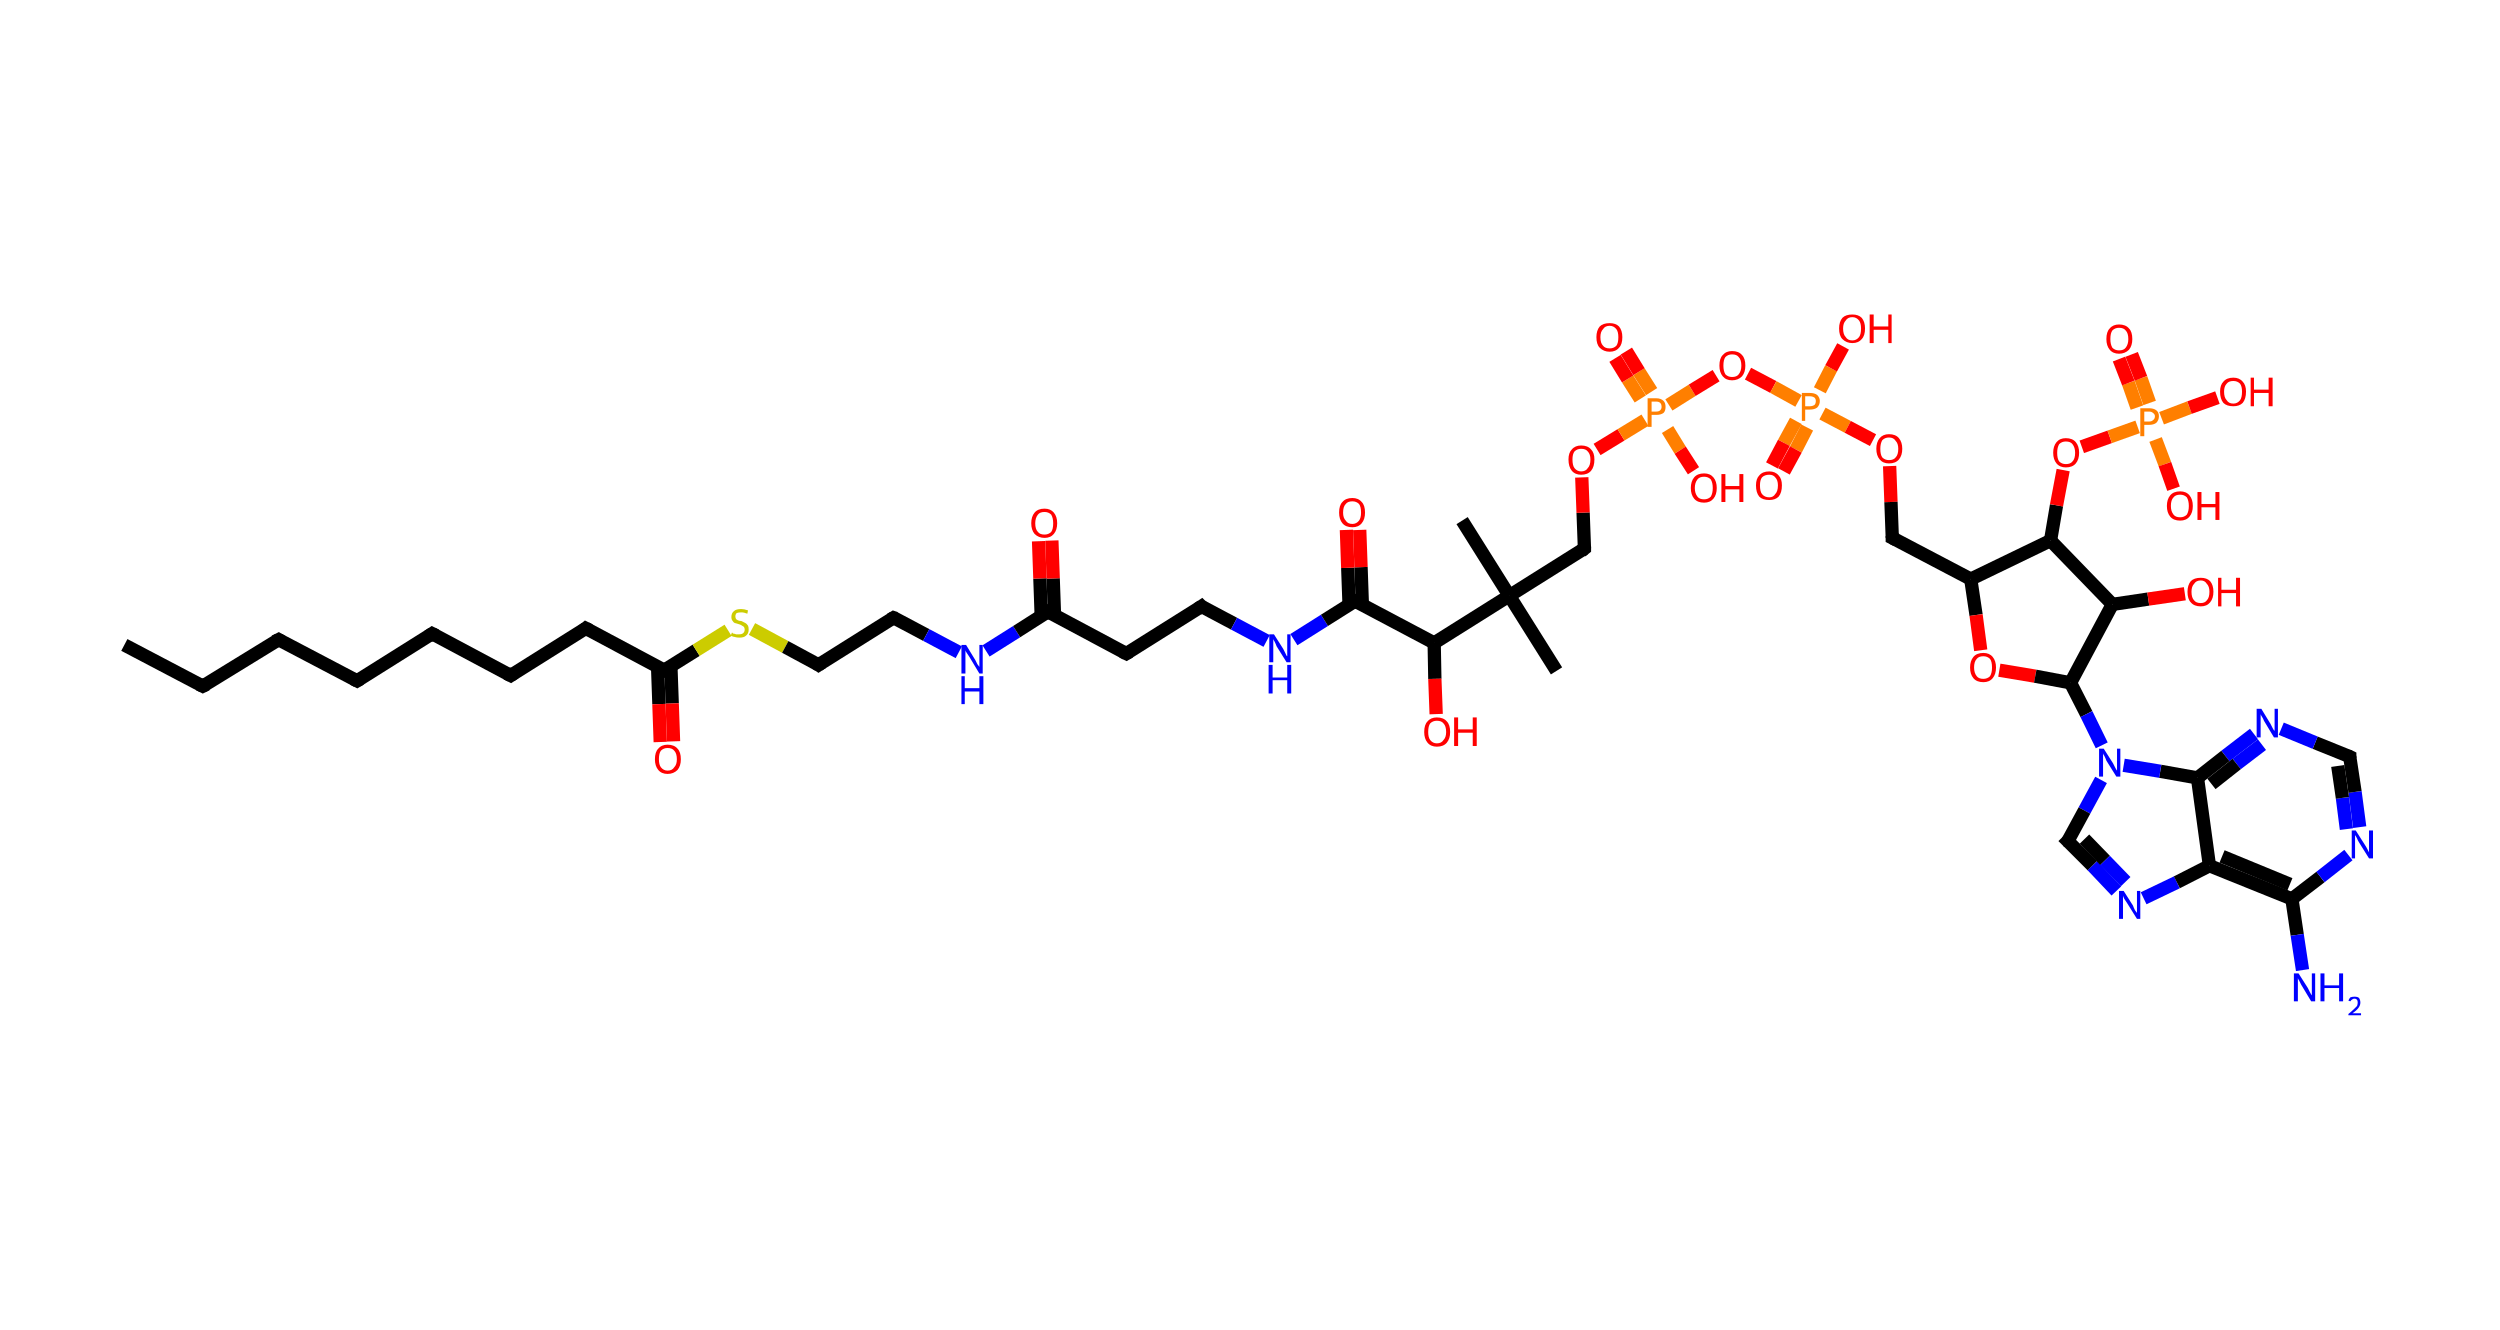 <?xml version='1.0' encoding='ASCII' standalone='yes'?>
<svg xmlns="http://www.w3.org/2000/svg" xmlns:rdkit="http://www.rdkit.org/xml" xmlns:xlink="http://www.w3.org/1999/xlink" version="1.1" baseProfile="full" xml:space="preserve" width="376px" height="200px" viewBox="0 0 376 200">
<!-- END OF HEADER -->
<rect style="opacity:1.0;fill:#FFFFFF;stroke:none" width="376.0" height="200.0" x="0.0" y="0.0"> </rect>
<path class="bond-0 atom-0 atom-1" d="M 18.7,97.0 L 30.5,103.2" style="fill:none;fill-rule:evenodd;stroke:#000000;stroke-width:2.0px;stroke-linecap:butt;stroke-linejoin:miter;stroke-opacity:1"/>
<path class="bond-1 atom-1 atom-2" d="M 30.5,103.2 L 41.9,96.2" style="fill:none;fill-rule:evenodd;stroke:#000000;stroke-width:2.0px;stroke-linecap:butt;stroke-linejoin:miter;stroke-opacity:1"/>
<path class="bond-2 atom-2 atom-3" d="M 41.9,96.2 L 53.7,102.4" style="fill:none;fill-rule:evenodd;stroke:#000000;stroke-width:2.0px;stroke-linecap:butt;stroke-linejoin:miter;stroke-opacity:1"/>
<path class="bond-3 atom-3 atom-4" d="M 53.7,102.4 L 65.0,95.3" style="fill:none;fill-rule:evenodd;stroke:#000000;stroke-width:2.0px;stroke-linecap:butt;stroke-linejoin:miter;stroke-opacity:1"/>
<path class="bond-4 atom-4 atom-5" d="M 65.0,95.3 L 76.8,101.6" style="fill:none;fill-rule:evenodd;stroke:#000000;stroke-width:2.0px;stroke-linecap:butt;stroke-linejoin:miter;stroke-opacity:1"/>
<path class="bond-5 atom-5 atom-6" d="M 76.8,101.6 L 88.1,94.5" style="fill:none;fill-rule:evenodd;stroke:#000000;stroke-width:2.0px;stroke-linecap:butt;stroke-linejoin:miter;stroke-opacity:1"/>
<path class="bond-6 atom-6 atom-7" d="M 88.1,94.5 L 99.9,100.8" style="fill:none;fill-rule:evenodd;stroke:#000000;stroke-width:2.0px;stroke-linecap:butt;stroke-linejoin:miter;stroke-opacity:1"/>
<path class="bond-7 atom-7 atom-8" d="M 98.9,100.2 L 99.1,105.9" style="fill:none;fill-rule:evenodd;stroke:#000000;stroke-width:2.0px;stroke-linecap:butt;stroke-linejoin:miter;stroke-opacity:1"/>
<path class="bond-7 atom-7 atom-8" d="M 99.1,105.9 L 99.3,111.6" style="fill:none;fill-rule:evenodd;stroke:#FF0000;stroke-width:2.0px;stroke-linecap:butt;stroke-linejoin:miter;stroke-opacity:1"/>
<path class="bond-7 atom-7 atom-8" d="M 100.9,100.2 L 101.1,105.8" style="fill:none;fill-rule:evenodd;stroke:#000000;stroke-width:2.0px;stroke-linecap:butt;stroke-linejoin:miter;stroke-opacity:1"/>
<path class="bond-7 atom-7 atom-8" d="M 101.1,105.8 L 101.3,111.5" style="fill:none;fill-rule:evenodd;stroke:#FF0000;stroke-width:2.0px;stroke-linecap:butt;stroke-linejoin:miter;stroke-opacity:1"/>
<path class="bond-8 atom-7 atom-9" d="M 99.9,100.8 L 104.7,97.8" style="fill:none;fill-rule:evenodd;stroke:#000000;stroke-width:2.0px;stroke-linecap:butt;stroke-linejoin:miter;stroke-opacity:1"/>
<path class="bond-8 atom-7 atom-9" d="M 104.7,97.8 L 109.5,94.8" style="fill:none;fill-rule:evenodd;stroke:#CCCC00;stroke-width:2.0px;stroke-linecap:butt;stroke-linejoin:miter;stroke-opacity:1"/>
<path class="bond-9 atom-9 atom-10" d="M 113.1,94.6 L 118.1,97.3" style="fill:none;fill-rule:evenodd;stroke:#CCCC00;stroke-width:2.0px;stroke-linecap:butt;stroke-linejoin:miter;stroke-opacity:1"/>
<path class="bond-9 atom-9 atom-10" d="M 118.1,97.3 L 123.1,100.0" style="fill:none;fill-rule:evenodd;stroke:#000000;stroke-width:2.0px;stroke-linecap:butt;stroke-linejoin:miter;stroke-opacity:1"/>
<path class="bond-10 atom-10 atom-11" d="M 123.1,100.0 L 134.4,92.9" style="fill:none;fill-rule:evenodd;stroke:#000000;stroke-width:2.0px;stroke-linecap:butt;stroke-linejoin:miter;stroke-opacity:1"/>
<path class="bond-11 atom-11 atom-12" d="M 134.4,92.9 L 139.3,95.5" style="fill:none;fill-rule:evenodd;stroke:#000000;stroke-width:2.0px;stroke-linecap:butt;stroke-linejoin:miter;stroke-opacity:1"/>
<path class="bond-11 atom-11 atom-12" d="M 139.3,95.5 L 144.2,98.1" style="fill:none;fill-rule:evenodd;stroke:#0000FF;stroke-width:2.0px;stroke-linecap:butt;stroke-linejoin:miter;stroke-opacity:1"/>
<path class="bond-12 atom-12 atom-13" d="M 148.3,97.9 L 152.9,95.0" style="fill:none;fill-rule:evenodd;stroke:#0000FF;stroke-width:2.0px;stroke-linecap:butt;stroke-linejoin:miter;stroke-opacity:1"/>
<path class="bond-12 atom-12 atom-13" d="M 152.9,95.0 L 157.6,92.0" style="fill:none;fill-rule:evenodd;stroke:#000000;stroke-width:2.0px;stroke-linecap:butt;stroke-linejoin:miter;stroke-opacity:1"/>
<path class="bond-13 atom-13 atom-14" d="M 158.6,92.6 L 158.4,87.0" style="fill:none;fill-rule:evenodd;stroke:#000000;stroke-width:2.0px;stroke-linecap:butt;stroke-linejoin:miter;stroke-opacity:1"/>
<path class="bond-13 atom-13 atom-14" d="M 158.4,87.0 L 158.2,81.3" style="fill:none;fill-rule:evenodd;stroke:#FF0000;stroke-width:2.0px;stroke-linecap:butt;stroke-linejoin:miter;stroke-opacity:1"/>
<path class="bond-13 atom-13 atom-14" d="M 156.6,92.7 L 156.4,87.0" style="fill:none;fill-rule:evenodd;stroke:#000000;stroke-width:2.0px;stroke-linecap:butt;stroke-linejoin:miter;stroke-opacity:1"/>
<path class="bond-13 atom-13 atom-14" d="M 156.4,87.0 L 156.2,81.4" style="fill:none;fill-rule:evenodd;stroke:#FF0000;stroke-width:2.0px;stroke-linecap:butt;stroke-linejoin:miter;stroke-opacity:1"/>
<path class="bond-14 atom-13 atom-15" d="M 157.6,92.0 L 169.4,98.3" style="fill:none;fill-rule:evenodd;stroke:#000000;stroke-width:2.0px;stroke-linecap:butt;stroke-linejoin:miter;stroke-opacity:1"/>
<path class="bond-15 atom-15 atom-16" d="M 169.4,98.3 L 180.7,91.2" style="fill:none;fill-rule:evenodd;stroke:#000000;stroke-width:2.0px;stroke-linecap:butt;stroke-linejoin:miter;stroke-opacity:1"/>
<path class="bond-16 atom-16 atom-17" d="M 180.7,91.2 L 185.6,93.8" style="fill:none;fill-rule:evenodd;stroke:#000000;stroke-width:2.0px;stroke-linecap:butt;stroke-linejoin:miter;stroke-opacity:1"/>
<path class="bond-16 atom-16 atom-17" d="M 185.6,93.8 L 190.5,96.4" style="fill:none;fill-rule:evenodd;stroke:#0000FF;stroke-width:2.0px;stroke-linecap:butt;stroke-linejoin:miter;stroke-opacity:1"/>
<path class="bond-17 atom-17 atom-18" d="M 194.6,96.2 L 199.2,93.3" style="fill:none;fill-rule:evenodd;stroke:#0000FF;stroke-width:2.0px;stroke-linecap:butt;stroke-linejoin:miter;stroke-opacity:1"/>
<path class="bond-17 atom-17 atom-18" d="M 199.2,93.3 L 203.8,90.4" style="fill:none;fill-rule:evenodd;stroke:#000000;stroke-width:2.0px;stroke-linecap:butt;stroke-linejoin:miter;stroke-opacity:1"/>
<path class="bond-18 atom-18 atom-19" d="M 204.9,91.0 L 204.7,85.3" style="fill:none;fill-rule:evenodd;stroke:#000000;stroke-width:2.0px;stroke-linecap:butt;stroke-linejoin:miter;stroke-opacity:1"/>
<path class="bond-18 atom-18 atom-19" d="M 204.7,85.3 L 204.5,79.7" style="fill:none;fill-rule:evenodd;stroke:#FF0000;stroke-width:2.0px;stroke-linecap:butt;stroke-linejoin:miter;stroke-opacity:1"/>
<path class="bond-18 atom-18 atom-19" d="M 202.9,91.0 L 202.7,85.4" style="fill:none;fill-rule:evenodd;stroke:#000000;stroke-width:2.0px;stroke-linecap:butt;stroke-linejoin:miter;stroke-opacity:1"/>
<path class="bond-18 atom-18 atom-19" d="M 202.7,85.4 L 202.5,79.7" style="fill:none;fill-rule:evenodd;stroke:#FF0000;stroke-width:2.0px;stroke-linecap:butt;stroke-linejoin:miter;stroke-opacity:1"/>
<path class="bond-19 atom-18 atom-20" d="M 203.8,90.4 L 215.7,96.7" style="fill:none;fill-rule:evenodd;stroke:#000000;stroke-width:2.0px;stroke-linecap:butt;stroke-linejoin:miter;stroke-opacity:1"/>
<path class="bond-20 atom-20 atom-21" d="M 215.7,96.7 L 215.8,102.1" style="fill:none;fill-rule:evenodd;stroke:#000000;stroke-width:2.0px;stroke-linecap:butt;stroke-linejoin:miter;stroke-opacity:1"/>
<path class="bond-20 atom-20 atom-21" d="M 215.8,102.1 L 216.0,107.4" style="fill:none;fill-rule:evenodd;stroke:#FF0000;stroke-width:2.0px;stroke-linecap:butt;stroke-linejoin:miter;stroke-opacity:1"/>
<path class="bond-21 atom-20 atom-22" d="M 215.7,96.7 L 227.0,89.6" style="fill:none;fill-rule:evenodd;stroke:#000000;stroke-width:2.0px;stroke-linecap:butt;stroke-linejoin:miter;stroke-opacity:1"/>
<path class="bond-22 atom-22 atom-23" d="M 227.0,89.6 L 219.9,78.3" style="fill:none;fill-rule:evenodd;stroke:#000000;stroke-width:2.0px;stroke-linecap:butt;stroke-linejoin:miter;stroke-opacity:1"/>
<path class="bond-23 atom-22 atom-24" d="M 227.0,89.6 L 234.1,100.9" style="fill:none;fill-rule:evenodd;stroke:#000000;stroke-width:2.0px;stroke-linecap:butt;stroke-linejoin:miter;stroke-opacity:1"/>
<path class="bond-24 atom-22 atom-25" d="M 227.0,89.6 L 238.3,82.5" style="fill:none;fill-rule:evenodd;stroke:#000000;stroke-width:2.0px;stroke-linecap:butt;stroke-linejoin:miter;stroke-opacity:1"/>
<path class="bond-25 atom-25 atom-26" d="M 238.3,82.5 L 238.1,77.1" style="fill:none;fill-rule:evenodd;stroke:#000000;stroke-width:2.0px;stroke-linecap:butt;stroke-linejoin:miter;stroke-opacity:1"/>
<path class="bond-25 atom-25 atom-26" d="M 238.1,77.1 L 237.9,71.8" style="fill:none;fill-rule:evenodd;stroke:#FF0000;stroke-width:2.0px;stroke-linecap:butt;stroke-linejoin:miter;stroke-opacity:1"/>
<path class="bond-26 atom-26 atom-27" d="M 240.2,67.6 L 243.8,65.4" style="fill:none;fill-rule:evenodd;stroke:#FF0000;stroke-width:2.0px;stroke-linecap:butt;stroke-linejoin:miter;stroke-opacity:1"/>
<path class="bond-26 atom-26 atom-27" d="M 243.8,65.4 L 247.4,63.2" style="fill:none;fill-rule:evenodd;stroke:#FF7F00;stroke-width:2.0px;stroke-linecap:butt;stroke-linejoin:miter;stroke-opacity:1"/>
<path class="bond-27 atom-27 atom-28" d="M 248.4,58.9 L 246.5,55.9" style="fill:none;fill-rule:evenodd;stroke:#FF7F00;stroke-width:2.0px;stroke-linecap:butt;stroke-linejoin:miter;stroke-opacity:1"/>
<path class="bond-27 atom-27 atom-28" d="M 246.5,55.9 L 244.6,52.8" style="fill:none;fill-rule:evenodd;stroke:#FF0000;stroke-width:2.0px;stroke-linecap:butt;stroke-linejoin:miter;stroke-opacity:1"/>
<path class="bond-27 atom-27 atom-28" d="M 246.7,60.0 L 244.8,57.0" style="fill:none;fill-rule:evenodd;stroke:#FF7F00;stroke-width:2.0px;stroke-linecap:butt;stroke-linejoin:miter;stroke-opacity:1"/>
<path class="bond-27 atom-27 atom-28" d="M 244.8,57.0 L 242.9,53.9" style="fill:none;fill-rule:evenodd;stroke:#FF0000;stroke-width:2.0px;stroke-linecap:butt;stroke-linejoin:miter;stroke-opacity:1"/>
<path class="bond-28 atom-27 atom-29" d="M 250.8,64.6 L 252.7,67.7" style="fill:none;fill-rule:evenodd;stroke:#FF7F00;stroke-width:2.0px;stroke-linecap:butt;stroke-linejoin:miter;stroke-opacity:1"/>
<path class="bond-28 atom-27 atom-29" d="M 252.7,67.7 L 254.7,70.8" style="fill:none;fill-rule:evenodd;stroke:#FF0000;stroke-width:2.0px;stroke-linecap:butt;stroke-linejoin:miter;stroke-opacity:1"/>
<path class="bond-29 atom-27 atom-30" d="M 251.0,60.9 L 254.5,58.7" style="fill:none;fill-rule:evenodd;stroke:#FF7F00;stroke-width:2.0px;stroke-linecap:butt;stroke-linejoin:miter;stroke-opacity:1"/>
<path class="bond-29 atom-27 atom-30" d="M 254.5,58.7 L 258.1,56.5" style="fill:none;fill-rule:evenodd;stroke:#FF0000;stroke-width:2.0px;stroke-linecap:butt;stroke-linejoin:miter;stroke-opacity:1"/>
<path class="bond-30 atom-30 atom-31" d="M 262.9,56.2 L 266.7,58.2" style="fill:none;fill-rule:evenodd;stroke:#FF0000;stroke-width:2.0px;stroke-linecap:butt;stroke-linejoin:miter;stroke-opacity:1"/>
<path class="bond-30 atom-30 atom-31" d="M 266.7,58.2 L 270.5,60.3" style="fill:none;fill-rule:evenodd;stroke:#FF7F00;stroke-width:2.0px;stroke-linecap:butt;stroke-linejoin:miter;stroke-opacity:1"/>
<path class="bond-31 atom-31 atom-32" d="M 270.1,63.3 L 268.3,66.6" style="fill:none;fill-rule:evenodd;stroke:#FF7F00;stroke-width:2.0px;stroke-linecap:butt;stroke-linejoin:miter;stroke-opacity:1"/>
<path class="bond-31 atom-31 atom-32" d="M 268.3,66.6 L 266.5,70.0" style="fill:none;fill-rule:evenodd;stroke:#FF0000;stroke-width:2.0px;stroke-linecap:butt;stroke-linejoin:miter;stroke-opacity:1"/>
<path class="bond-31 atom-31 atom-32" d="M 271.8,64.3 L 270.1,67.6" style="fill:none;fill-rule:evenodd;stroke:#FF7F00;stroke-width:2.0px;stroke-linecap:butt;stroke-linejoin:miter;stroke-opacity:1"/>
<path class="bond-31 atom-31 atom-32" d="M 270.1,67.6 L 268.3,70.9" style="fill:none;fill-rule:evenodd;stroke:#FF0000;stroke-width:2.0px;stroke-linecap:butt;stroke-linejoin:miter;stroke-opacity:1"/>
<path class="bond-32 atom-31 atom-33" d="M 273.7,58.7 L 275.4,55.4" style="fill:none;fill-rule:evenodd;stroke:#FF7F00;stroke-width:2.0px;stroke-linecap:butt;stroke-linejoin:miter;stroke-opacity:1"/>
<path class="bond-32 atom-31 atom-33" d="M 275.4,55.4 L 277.2,52.1" style="fill:none;fill-rule:evenodd;stroke:#FF0000;stroke-width:2.0px;stroke-linecap:butt;stroke-linejoin:miter;stroke-opacity:1"/>
<path class="bond-33 atom-31 atom-34" d="M 274.1,62.2 L 277.9,64.2" style="fill:none;fill-rule:evenodd;stroke:#FF7F00;stroke-width:2.0px;stroke-linecap:butt;stroke-linejoin:miter;stroke-opacity:1"/>
<path class="bond-33 atom-31 atom-34" d="M 277.9,64.2 L 281.7,66.2" style="fill:none;fill-rule:evenodd;stroke:#FF0000;stroke-width:2.0px;stroke-linecap:butt;stroke-linejoin:miter;stroke-opacity:1"/>
<path class="bond-34 atom-34 atom-35" d="M 284.2,70.1 L 284.4,75.5" style="fill:none;fill-rule:evenodd;stroke:#FF0000;stroke-width:2.0px;stroke-linecap:butt;stroke-linejoin:miter;stroke-opacity:1"/>
<path class="bond-34 atom-34 atom-35" d="M 284.4,75.5 L 284.6,80.9" style="fill:none;fill-rule:evenodd;stroke:#000000;stroke-width:2.0px;stroke-linecap:butt;stroke-linejoin:miter;stroke-opacity:1"/>
<path class="bond-35 atom-35 atom-36" d="M 284.6,80.9 L 296.4,87.1" style="fill:none;fill-rule:evenodd;stroke:#000000;stroke-width:2.0px;stroke-linecap:butt;stroke-linejoin:miter;stroke-opacity:1"/>
<path class="bond-36 atom-36 atom-37" d="M 296.4,87.1 L 297.2,92.5" style="fill:none;fill-rule:evenodd;stroke:#000000;stroke-width:2.0px;stroke-linecap:butt;stroke-linejoin:miter;stroke-opacity:1"/>
<path class="bond-36 atom-36 atom-37" d="M 297.2,92.5 L 297.9,97.8" style="fill:none;fill-rule:evenodd;stroke:#FF0000;stroke-width:2.0px;stroke-linecap:butt;stroke-linejoin:miter;stroke-opacity:1"/>
<path class="bond-37 atom-37 atom-38" d="M 300.7,100.8 L 306.1,101.7" style="fill:none;fill-rule:evenodd;stroke:#FF0000;stroke-width:2.0px;stroke-linecap:butt;stroke-linejoin:miter;stroke-opacity:1"/>
<path class="bond-37 atom-37 atom-38" d="M 306.1,101.7 L 311.4,102.7" style="fill:none;fill-rule:evenodd;stroke:#000000;stroke-width:2.0px;stroke-linecap:butt;stroke-linejoin:miter;stroke-opacity:1"/>
<path class="bond-38 atom-38 atom-39" d="M 311.4,102.7 L 313.8,107.4" style="fill:none;fill-rule:evenodd;stroke:#000000;stroke-width:2.0px;stroke-linecap:butt;stroke-linejoin:miter;stroke-opacity:1"/>
<path class="bond-38 atom-38 atom-39" d="M 313.8,107.4 L 316.1,112.1" style="fill:none;fill-rule:evenodd;stroke:#0000FF;stroke-width:2.0px;stroke-linecap:butt;stroke-linejoin:miter;stroke-opacity:1"/>
<path class="bond-39 atom-39 atom-40" d="M 316.0,117.3 L 313.5,121.9" style="fill:none;fill-rule:evenodd;stroke:#0000FF;stroke-width:2.0px;stroke-linecap:butt;stroke-linejoin:miter;stroke-opacity:1"/>
<path class="bond-39 atom-39 atom-40" d="M 313.5,121.9 L 311.0,126.5" style="fill:none;fill-rule:evenodd;stroke:#000000;stroke-width:2.0px;stroke-linecap:butt;stroke-linejoin:miter;stroke-opacity:1"/>
<path class="bond-40 atom-40 atom-41" d="M 311.0,126.5 L 314.7,130.2" style="fill:none;fill-rule:evenodd;stroke:#000000;stroke-width:2.0px;stroke-linecap:butt;stroke-linejoin:miter;stroke-opacity:1"/>
<path class="bond-40 atom-40 atom-41" d="M 314.7,130.2 L 318.3,134.0" style="fill:none;fill-rule:evenodd;stroke:#0000FF;stroke-width:2.0px;stroke-linecap:butt;stroke-linejoin:miter;stroke-opacity:1"/>
<path class="bond-40 atom-40 atom-41" d="M 313.5,126.2 L 316.6,129.4" style="fill:none;fill-rule:evenodd;stroke:#000000;stroke-width:2.0px;stroke-linecap:butt;stroke-linejoin:miter;stroke-opacity:1"/>
<path class="bond-40 atom-40 atom-41" d="M 316.6,129.4 L 319.7,132.6" style="fill:none;fill-rule:evenodd;stroke:#0000FF;stroke-width:2.0px;stroke-linecap:butt;stroke-linejoin:miter;stroke-opacity:1"/>
<path class="bond-41 atom-41 atom-42" d="M 322.4,135.1 L 327.4,132.7" style="fill:none;fill-rule:evenodd;stroke:#0000FF;stroke-width:2.0px;stroke-linecap:butt;stroke-linejoin:miter;stroke-opacity:1"/>
<path class="bond-41 atom-41 atom-42" d="M 327.4,132.7 L 332.3,130.2" style="fill:none;fill-rule:evenodd;stroke:#000000;stroke-width:2.0px;stroke-linecap:butt;stroke-linejoin:miter;stroke-opacity:1"/>
<path class="bond-42 atom-42 atom-43" d="M 332.3,130.2 L 344.7,135.2" style="fill:none;fill-rule:evenodd;stroke:#000000;stroke-width:2.0px;stroke-linecap:butt;stroke-linejoin:miter;stroke-opacity:1"/>
<path class="bond-42 atom-42 atom-43" d="M 334.2,128.8 L 344.4,133.0" style="fill:none;fill-rule:evenodd;stroke:#000000;stroke-width:2.0px;stroke-linecap:butt;stroke-linejoin:miter;stroke-opacity:1"/>
<path class="bond-43 atom-43 atom-44" d="M 344.7,135.2 L 345.5,140.6" style="fill:none;fill-rule:evenodd;stroke:#000000;stroke-width:2.0px;stroke-linecap:butt;stroke-linejoin:miter;stroke-opacity:1"/>
<path class="bond-43 atom-43 atom-44" d="M 345.5,140.6 L 346.3,145.9" style="fill:none;fill-rule:evenodd;stroke:#0000FF;stroke-width:2.0px;stroke-linecap:butt;stroke-linejoin:miter;stroke-opacity:1"/>
<path class="bond-44 atom-43 atom-45" d="M 344.7,135.2 L 349.0,131.9" style="fill:none;fill-rule:evenodd;stroke:#000000;stroke-width:2.0px;stroke-linecap:butt;stroke-linejoin:miter;stroke-opacity:1"/>
<path class="bond-44 atom-43 atom-45" d="M 349.0,131.9 L 353.2,128.6" style="fill:none;fill-rule:evenodd;stroke:#0000FF;stroke-width:2.0px;stroke-linecap:butt;stroke-linejoin:miter;stroke-opacity:1"/>
<path class="bond-45 atom-45 atom-46" d="M 354.9,124.4 L 354.2,119.1" style="fill:none;fill-rule:evenodd;stroke:#0000FF;stroke-width:2.0px;stroke-linecap:butt;stroke-linejoin:miter;stroke-opacity:1"/>
<path class="bond-45 atom-45 atom-46" d="M 354.2,119.1 L 353.4,113.8" style="fill:none;fill-rule:evenodd;stroke:#000000;stroke-width:2.0px;stroke-linecap:butt;stroke-linejoin:miter;stroke-opacity:1"/>
<path class="bond-45 atom-45 atom-46" d="M 352.9,124.7 L 352.3,120.0" style="fill:none;fill-rule:evenodd;stroke:#0000FF;stroke-width:2.0px;stroke-linecap:butt;stroke-linejoin:miter;stroke-opacity:1"/>
<path class="bond-45 atom-45 atom-46" d="M 352.3,120.0 L 351.6,115.2" style="fill:none;fill-rule:evenodd;stroke:#000000;stroke-width:2.0px;stroke-linecap:butt;stroke-linejoin:miter;stroke-opacity:1"/>
<path class="bond-46 atom-46 atom-47" d="M 353.4,113.8 L 348.2,111.7" style="fill:none;fill-rule:evenodd;stroke:#000000;stroke-width:2.0px;stroke-linecap:butt;stroke-linejoin:miter;stroke-opacity:1"/>
<path class="bond-46 atom-46 atom-47" d="M 348.2,111.7 L 343.1,109.6" style="fill:none;fill-rule:evenodd;stroke:#0000FF;stroke-width:2.0px;stroke-linecap:butt;stroke-linejoin:miter;stroke-opacity:1"/>
<path class="bond-47 atom-47 atom-48" d="M 339.0,110.4 L 334.7,113.7" style="fill:none;fill-rule:evenodd;stroke:#0000FF;stroke-width:2.0px;stroke-linecap:butt;stroke-linejoin:miter;stroke-opacity:1"/>
<path class="bond-47 atom-47 atom-48" d="M 334.7,113.7 L 330.5,117.0" style="fill:none;fill-rule:evenodd;stroke:#000000;stroke-width:2.0px;stroke-linecap:butt;stroke-linejoin:miter;stroke-opacity:1"/>
<path class="bond-47 atom-47 atom-48" d="M 340.2,112.0 L 336.4,114.9" style="fill:none;fill-rule:evenodd;stroke:#0000FF;stroke-width:2.0px;stroke-linecap:butt;stroke-linejoin:miter;stroke-opacity:1"/>
<path class="bond-47 atom-47 atom-48" d="M 336.4,114.9 L 332.6,117.9" style="fill:none;fill-rule:evenodd;stroke:#000000;stroke-width:2.0px;stroke-linecap:butt;stroke-linejoin:miter;stroke-opacity:1"/>
<path class="bond-48 atom-38 atom-49" d="M 311.4,102.7 L 317.7,90.9" style="fill:none;fill-rule:evenodd;stroke:#000000;stroke-width:2.0px;stroke-linecap:butt;stroke-linejoin:miter;stroke-opacity:1"/>
<path class="bond-49 atom-49 atom-50" d="M 317.7,90.9 L 323.1,90.1" style="fill:none;fill-rule:evenodd;stroke:#000000;stroke-width:2.0px;stroke-linecap:butt;stroke-linejoin:miter;stroke-opacity:1"/>
<path class="bond-49 atom-49 atom-50" d="M 323.1,90.1 L 328.6,89.3" style="fill:none;fill-rule:evenodd;stroke:#FF0000;stroke-width:2.0px;stroke-linecap:butt;stroke-linejoin:miter;stroke-opacity:1"/>
<path class="bond-50 atom-49 atom-51" d="M 317.7,90.9 L 308.4,81.3" style="fill:none;fill-rule:evenodd;stroke:#000000;stroke-width:2.0px;stroke-linecap:butt;stroke-linejoin:miter;stroke-opacity:1"/>
<path class="bond-51 atom-51 atom-52" d="M 308.4,81.3 L 309.3,76.0" style="fill:none;fill-rule:evenodd;stroke:#000000;stroke-width:2.0px;stroke-linecap:butt;stroke-linejoin:miter;stroke-opacity:1"/>
<path class="bond-51 atom-51 atom-52" d="M 309.3,76.0 L 310.3,70.7" style="fill:none;fill-rule:evenodd;stroke:#FF0000;stroke-width:2.0px;stroke-linecap:butt;stroke-linejoin:miter;stroke-opacity:1"/>
<path class="bond-52 atom-52 atom-53" d="M 313.1,67.2 L 317.3,65.7" style="fill:none;fill-rule:evenodd;stroke:#FF0000;stroke-width:2.0px;stroke-linecap:butt;stroke-linejoin:miter;stroke-opacity:1"/>
<path class="bond-52 atom-52 atom-53" d="M 317.3,65.7 L 321.5,64.2" style="fill:none;fill-rule:evenodd;stroke:#FF7F00;stroke-width:2.0px;stroke-linecap:butt;stroke-linejoin:miter;stroke-opacity:1"/>
<path class="bond-53 atom-53 atom-54" d="M 323.3,60.6 L 322.0,56.9" style="fill:none;fill-rule:evenodd;stroke:#FF7F00;stroke-width:2.0px;stroke-linecap:butt;stroke-linejoin:miter;stroke-opacity:1"/>
<path class="bond-53 atom-53 atom-54" d="M 322.0,56.9 L 320.6,53.3" style="fill:none;fill-rule:evenodd;stroke:#FF0000;stroke-width:2.0px;stroke-linecap:butt;stroke-linejoin:miter;stroke-opacity:1"/>
<path class="bond-53 atom-53 atom-54" d="M 321.4,61.3 L 320.1,57.6" style="fill:none;fill-rule:evenodd;stroke:#FF7F00;stroke-width:2.0px;stroke-linecap:butt;stroke-linejoin:miter;stroke-opacity:1"/>
<path class="bond-53 atom-53 atom-54" d="M 320.1,57.6 L 318.7,54.0" style="fill:none;fill-rule:evenodd;stroke:#FF0000;stroke-width:2.0px;stroke-linecap:butt;stroke-linejoin:miter;stroke-opacity:1"/>
<path class="bond-54 atom-53 atom-55" d="M 324.2,66.1 L 325.6,69.8" style="fill:none;fill-rule:evenodd;stroke:#FF7F00;stroke-width:2.0px;stroke-linecap:butt;stroke-linejoin:miter;stroke-opacity:1"/>
<path class="bond-54 atom-53 atom-55" d="M 325.6,69.8 L 326.9,73.5" style="fill:none;fill-rule:evenodd;stroke:#FF0000;stroke-width:2.0px;stroke-linecap:butt;stroke-linejoin:miter;stroke-opacity:1"/>
<path class="bond-55 atom-53 atom-56" d="M 325.1,62.9 L 329.3,61.3" style="fill:none;fill-rule:evenodd;stroke:#FF7F00;stroke-width:2.0px;stroke-linecap:butt;stroke-linejoin:miter;stroke-opacity:1"/>
<path class="bond-55 atom-53 atom-56" d="M 329.3,61.3 L 333.5,59.8" style="fill:none;fill-rule:evenodd;stroke:#FF0000;stroke-width:2.0px;stroke-linecap:butt;stroke-linejoin:miter;stroke-opacity:1"/>
<path class="bond-56 atom-51 atom-36" d="M 308.4,81.3 L 296.4,87.1" style="fill:none;fill-rule:evenodd;stroke:#000000;stroke-width:2.0px;stroke-linecap:butt;stroke-linejoin:miter;stroke-opacity:1"/>
<path class="bond-57 atom-48 atom-39" d="M 330.5,117.0 L 324.9,116.0" style="fill:none;fill-rule:evenodd;stroke:#000000;stroke-width:2.0px;stroke-linecap:butt;stroke-linejoin:miter;stroke-opacity:1"/>
<path class="bond-57 atom-48 atom-39" d="M 324.9,116.0 L 319.4,115.1" style="fill:none;fill-rule:evenodd;stroke:#0000FF;stroke-width:2.0px;stroke-linecap:butt;stroke-linejoin:miter;stroke-opacity:1"/>
<path class="bond-58 atom-48 atom-42" d="M 330.5,117.0 L 332.3,130.2" style="fill:none;fill-rule:evenodd;stroke:#000000;stroke-width:2.0px;stroke-linecap:butt;stroke-linejoin:miter;stroke-opacity:1"/>
<path d="M 29.9,102.9 L 30.5,103.2 L 31.1,102.9" style="fill:none;stroke:#000000;stroke-width:2.0px;stroke-linecap:butt;stroke-linejoin:miter;stroke-opacity:1;"/>
<path d="M 41.3,96.5 L 41.9,96.2 L 42.4,96.5" style="fill:none;stroke:#000000;stroke-width:2.0px;stroke-linecap:butt;stroke-linejoin:miter;stroke-opacity:1;"/>
<path d="M 53.1,102.1 L 53.7,102.4 L 54.2,102.1" style="fill:none;stroke:#000000;stroke-width:2.0px;stroke-linecap:butt;stroke-linejoin:miter;stroke-opacity:1;"/>
<path d="M 64.4,95.7 L 65.0,95.3 L 65.6,95.6" style="fill:none;stroke:#000000;stroke-width:2.0px;stroke-linecap:butt;stroke-linejoin:miter;stroke-opacity:1;"/>
<path d="M 76.2,101.3 L 76.8,101.6 L 77.4,101.2" style="fill:none;stroke:#000000;stroke-width:2.0px;stroke-linecap:butt;stroke-linejoin:miter;stroke-opacity:1;"/>
<path d="M 87.6,94.9 L 88.1,94.5 L 88.7,94.8" style="fill:none;stroke:#000000;stroke-width:2.0px;stroke-linecap:butt;stroke-linejoin:miter;stroke-opacity:1;"/>
<path d="M 99.4,100.5 L 99.9,100.8 L 100.2,100.6" style="fill:none;stroke:#000000;stroke-width:2.0px;stroke-linecap:butt;stroke-linejoin:miter;stroke-opacity:1;"/>
<path d="M 122.8,99.8 L 123.1,100.0 L 123.7,99.6" style="fill:none;stroke:#000000;stroke-width:2.0px;stroke-linecap:butt;stroke-linejoin:miter;stroke-opacity:1;"/>
<path d="M 133.9,93.2 L 134.4,92.9 L 134.7,93.0" style="fill:none;stroke:#000000;stroke-width:2.0px;stroke-linecap:butt;stroke-linejoin:miter;stroke-opacity:1;"/>
<path d="M 157.3,92.2 L 157.6,92.0 L 158.2,92.4" style="fill:none;stroke:#000000;stroke-width:2.0px;stroke-linecap:butt;stroke-linejoin:miter;stroke-opacity:1;"/>
<path d="M 168.8,98.0 L 169.4,98.3 L 169.9,98.0" style="fill:none;stroke:#000000;stroke-width:2.0px;stroke-linecap:butt;stroke-linejoin:miter;stroke-opacity:1;"/>
<path d="M 180.1,91.6 L 180.7,91.2 L 180.9,91.4" style="fill:none;stroke:#000000;stroke-width:2.0px;stroke-linecap:butt;stroke-linejoin:miter;stroke-opacity:1;"/>
<path d="M 203.6,90.6 L 203.8,90.4 L 204.4,90.7" style="fill:none;stroke:#000000;stroke-width:2.0px;stroke-linecap:butt;stroke-linejoin:miter;stroke-opacity:1;"/>
<path d="M 237.8,82.9 L 238.3,82.5 L 238.3,82.2" style="fill:none;stroke:#000000;stroke-width:2.0px;stroke-linecap:butt;stroke-linejoin:miter;stroke-opacity:1;"/>
<path d="M 284.6,80.6 L 284.6,80.9 L 285.2,81.2" style="fill:none;stroke:#000000;stroke-width:2.0px;stroke-linecap:butt;stroke-linejoin:miter;stroke-opacity:1;"/>
<path d="M 311.2,126.3 L 311.0,126.5 L 311.2,126.7" style="fill:none;stroke:#000000;stroke-width:2.0px;stroke-linecap:butt;stroke-linejoin:miter;stroke-opacity:1;"/>
<path d="M 353.4,114.0 L 353.4,113.8 L 353.2,113.7" style="fill:none;stroke:#000000;stroke-width:2.0px;stroke-linecap:butt;stroke-linejoin:miter;stroke-opacity:1;"/>
<path class="atom-8" d="M 98.5 114.2 Q 98.5 113.1, 99.0 112.6 Q 99.5 112.0, 100.4 112.0 Q 101.4 112.0, 101.9 112.6 Q 102.4 113.1, 102.4 114.2 Q 102.4 115.2, 101.9 115.8 Q 101.3 116.4, 100.4 116.4 Q 99.5 116.4, 99.0 115.8 Q 98.5 115.2, 98.5 114.2 M 100.4 115.9 Q 101.1 115.9, 101.4 115.4 Q 101.8 115.0, 101.8 114.2 Q 101.8 113.3, 101.4 112.9 Q 101.1 112.5, 100.4 112.5 Q 99.8 112.5, 99.4 112.9 Q 99.1 113.3, 99.1 114.2 Q 99.1 115.0, 99.4 115.4 Q 99.8 115.9, 100.4 115.9 " fill="#FF0000"/>
<path class="atom-9" d="M 110.1 95.1 Q 110.1 95.2, 110.3 95.3 Q 110.5 95.3, 110.7 95.4 Q 111.0 95.4, 111.2 95.4 Q 111.6 95.4, 111.8 95.2 Q 112.0 95.0, 112.0 94.7 Q 112.0 94.5, 111.9 94.3 Q 111.8 94.2, 111.6 94.1 Q 111.5 94.0, 111.2 93.9 Q 110.8 93.8, 110.5 93.7 Q 110.3 93.6, 110.2 93.4 Q 110.0 93.2, 110.0 92.8 Q 110.0 92.2, 110.4 91.9 Q 110.7 91.6, 111.5 91.6 Q 111.9 91.6, 112.5 91.8 L 112.4 92.3 Q 111.9 92.1, 111.5 92.1 Q 111.1 92.1, 110.8 92.2 Q 110.6 92.4, 110.6 92.7 Q 110.6 92.9, 110.7 93.1 Q 110.8 93.2, 111.0 93.3 Q 111.2 93.4, 111.5 93.4 Q 111.9 93.6, 112.1 93.7 Q 112.3 93.8, 112.5 94.1 Q 112.6 94.3, 112.6 94.7 Q 112.6 95.3, 112.2 95.6 Q 111.9 95.9, 111.2 95.9 Q 110.8 95.9, 110.5 95.8 Q 110.3 95.8, 109.9 95.6 L 110.1 95.1 " fill="#CCCC00"/>
<path class="atom-12" d="M 145.3 97.0 L 146.7 99.3 Q 146.8 99.5, 147.0 99.9 Q 147.3 100.3, 147.3 100.3 L 147.3 97.0 L 147.8 97.0 L 147.8 101.3 L 147.3 101.3 L 145.8 98.8 Q 145.6 98.5, 145.4 98.2 Q 145.2 97.9, 145.2 97.8 L 145.2 101.3 L 144.6 101.3 L 144.6 97.0 L 145.3 97.0 " fill="#0000FF"/>
<path class="atom-12" d="M 144.6 101.7 L 145.1 101.7 L 145.1 103.5 L 147.3 103.5 L 147.3 101.7 L 147.9 101.7 L 147.9 105.9 L 147.3 105.9 L 147.3 104.0 L 145.1 104.0 L 145.1 105.9 L 144.6 105.9 L 144.6 101.7 " fill="#0000FF"/>
<path class="atom-14" d="M 155.1 78.7 Q 155.1 77.7, 155.6 77.1 Q 156.1 76.5, 157.1 76.5 Q 158.0 76.5, 158.5 77.1 Q 159.0 77.7, 159.0 78.7 Q 159.0 79.7, 158.5 80.3 Q 158.0 80.9, 157.1 80.9 Q 156.2 80.9, 155.6 80.3 Q 155.1 79.7, 155.1 78.7 M 157.1 80.4 Q 157.7 80.4, 158.1 80.0 Q 158.4 79.6, 158.4 78.7 Q 158.4 77.9, 158.1 77.4 Q 157.7 77.0, 157.1 77.0 Q 156.4 77.0, 156.1 77.4 Q 155.7 77.9, 155.7 78.7 Q 155.7 79.6, 156.1 80.0 Q 156.4 80.4, 157.1 80.4 " fill="#FF0000"/>
<path class="atom-17" d="M 191.6 95.4 L 193.0 97.6 Q 193.1 97.8, 193.3 98.2 Q 193.5 98.7, 193.6 98.7 L 193.6 95.4 L 194.1 95.4 L 194.1 99.6 L 193.5 99.6 L 192.0 97.2 Q 191.9 96.9, 191.7 96.5 Q 191.5 96.2, 191.5 96.1 L 191.5 99.6 L 190.9 99.6 L 190.9 95.4 L 191.6 95.4 " fill="#0000FF"/>
<path class="atom-17" d="M 190.8 100.0 L 191.4 100.0 L 191.4 101.9 L 193.6 101.9 L 193.6 100.0 L 194.2 100.0 L 194.2 104.3 L 193.6 104.3 L 193.6 102.3 L 191.4 102.3 L 191.4 104.3 L 190.8 104.3 L 190.8 100.0 " fill="#0000FF"/>
<path class="atom-19" d="M 201.4 77.1 Q 201.4 76.0, 201.9 75.5 Q 202.4 74.9, 203.4 74.9 Q 204.3 74.9, 204.8 75.5 Q 205.3 76.0, 205.3 77.1 Q 205.3 78.1, 204.8 78.7 Q 204.3 79.3, 203.4 79.3 Q 202.4 79.3, 201.9 78.7 Q 201.4 78.1, 201.4 77.1 M 203.4 78.8 Q 204.0 78.8, 204.4 78.3 Q 204.7 77.9, 204.7 77.1 Q 204.7 76.2, 204.4 75.8 Q 204.0 75.4, 203.4 75.4 Q 202.7 75.4, 202.4 75.8 Q 202.0 76.2, 202.0 77.1 Q 202.0 77.9, 202.4 78.3 Q 202.7 78.8, 203.4 78.8 " fill="#FF0000"/>
<path class="atom-21" d="M 214.2 110.1 Q 214.2 109.0, 214.7 108.5 Q 215.2 107.9, 216.1 107.9 Q 217.1 107.9, 217.6 108.5 Q 218.1 109.0, 218.1 110.1 Q 218.1 111.1, 217.6 111.7 Q 217.1 112.3, 216.1 112.3 Q 215.2 112.3, 214.7 111.7 Q 214.2 111.1, 214.2 110.1 M 216.1 111.8 Q 216.8 111.8, 217.1 111.3 Q 217.5 110.9, 217.5 110.1 Q 217.5 109.2, 217.1 108.8 Q 216.8 108.4, 216.1 108.4 Q 215.5 108.4, 215.1 108.8 Q 214.8 109.2, 214.8 110.1 Q 214.8 110.9, 215.1 111.3 Q 215.5 111.8, 216.1 111.8 " fill="#FF0000"/>
<path class="atom-21" d="M 218.7 107.9 L 219.3 107.9 L 219.3 109.7 L 221.5 109.7 L 221.5 107.9 L 222.1 107.9 L 222.1 112.2 L 221.5 112.2 L 221.5 110.2 L 219.3 110.2 L 219.3 112.2 L 218.7 112.2 L 218.7 107.9 " fill="#FF0000"/>
<path class="atom-26" d="M 235.9 69.1 Q 235.9 68.1, 236.4 67.6 Q 236.9 67.0, 237.8 67.0 Q 238.8 67.0, 239.3 67.6 Q 239.8 68.1, 239.8 69.1 Q 239.8 70.2, 239.3 70.8 Q 238.8 71.4, 237.8 71.4 Q 236.9 71.4, 236.4 70.8 Q 235.9 70.2, 235.9 69.1 M 237.8 70.9 Q 238.5 70.9, 238.8 70.4 Q 239.2 70.0, 239.2 69.1 Q 239.2 68.3, 238.8 67.9 Q 238.5 67.5, 237.8 67.5 Q 237.2 67.5, 236.8 67.9 Q 236.5 68.3, 236.5 69.1 Q 236.5 70.0, 236.8 70.4 Q 237.2 70.9, 237.8 70.9 " fill="#FF0000"/>
<path class="atom-27" d="M 249.1 59.9 Q 249.8 59.9, 250.2 60.3 Q 250.5 60.6, 250.5 61.2 Q 250.5 61.8, 250.2 62.1 Q 249.8 62.4, 249.1 62.4 L 248.4 62.4 L 248.4 64.2 L 247.8 64.2 L 247.8 59.9 L 249.1 59.9 M 249.1 61.9 Q 249.5 61.9, 249.7 61.7 Q 249.9 61.5, 249.9 61.2 Q 249.9 60.8, 249.7 60.6 Q 249.5 60.4, 249.1 60.4 L 248.4 60.4 L 248.4 61.9 L 249.1 61.9 " fill="#FF7F00"/>
<path class="atom-28" d="M 240.1 50.7 Q 240.1 49.7, 240.6 49.1 Q 241.1 48.6, 242.1 48.6 Q 243.0 48.6, 243.5 49.1 Q 244.0 49.7, 244.0 50.7 Q 244.0 51.8, 243.5 52.3 Q 243.0 52.9, 242.1 52.9 Q 241.2 52.9, 240.6 52.3 Q 240.1 51.8, 240.1 50.7 M 242.1 52.4 Q 242.7 52.4, 243.1 52.0 Q 243.4 51.6, 243.4 50.7 Q 243.4 49.9, 243.1 49.5 Q 242.7 49.0, 242.1 49.0 Q 241.4 49.0, 241.1 49.5 Q 240.7 49.9, 240.7 50.7 Q 240.7 51.6, 241.1 52.0 Q 241.4 52.4, 242.1 52.4 " fill="#FF0000"/>
<path class="atom-29" d="M 254.3 73.4 Q 254.3 72.4, 254.8 71.8 Q 255.3 71.2, 256.3 71.2 Q 257.2 71.2, 257.7 71.8 Q 258.2 72.4, 258.2 73.4 Q 258.2 74.4, 257.7 75.0 Q 257.2 75.6, 256.3 75.6 Q 255.3 75.6, 254.8 75.0 Q 254.3 74.4, 254.3 73.4 M 256.3 75.1 Q 256.9 75.1, 257.3 74.7 Q 257.6 74.2, 257.6 73.4 Q 257.6 72.6, 257.3 72.1 Q 256.9 71.7, 256.3 71.7 Q 255.6 71.7, 255.3 72.1 Q 254.9 72.6, 254.9 73.4 Q 254.9 74.2, 255.3 74.7 Q 255.6 75.1, 256.3 75.1 " fill="#FF0000"/>
<path class="atom-29" d="M 258.9 71.3 L 259.5 71.3 L 259.5 73.1 L 261.6 73.1 L 261.6 71.3 L 262.2 71.3 L 262.2 75.5 L 261.6 75.5 L 261.6 73.6 L 259.5 73.6 L 259.5 75.5 L 258.9 75.5 L 258.9 71.3 " fill="#FF0000"/>
<path class="atom-30" d="M 258.6 55.0 Q 258.6 53.9, 259.1 53.4 Q 259.6 52.8, 260.5 52.8 Q 261.5 52.8, 262.0 53.4 Q 262.5 53.9, 262.5 55.0 Q 262.5 56.0, 262.0 56.6 Q 261.4 57.2, 260.5 57.2 Q 259.6 57.2, 259.1 56.6 Q 258.6 56.0, 258.6 55.0 M 260.5 56.7 Q 261.2 56.7, 261.5 56.3 Q 261.9 55.8, 261.9 55.0 Q 261.9 54.1, 261.5 53.7 Q 261.2 53.3, 260.5 53.3 Q 259.9 53.3, 259.5 53.7 Q 259.2 54.1, 259.2 55.0 Q 259.2 55.8, 259.5 56.3 Q 259.9 56.7, 260.5 56.7 " fill="#FF0000"/>
<path class="atom-31" d="M 272.2 59.1 Q 272.9 59.1, 273.3 59.4 Q 273.7 59.8, 273.7 60.3 Q 273.7 60.9, 273.3 61.3 Q 272.9 61.6, 272.2 61.6 L 271.5 61.6 L 271.5 63.3 L 271.0 63.3 L 271.0 59.1 L 272.2 59.1 M 272.2 61.1 Q 272.6 61.1, 272.9 60.9 Q 273.1 60.7, 273.1 60.3 Q 273.1 60.0, 272.9 59.8 Q 272.6 59.6, 272.2 59.6 L 271.5 59.6 L 271.5 61.1 L 272.2 61.1 " fill="#FF7F00"/>
<path class="atom-32" d="M 264.1 73.0 Q 264.1 72.0, 264.6 71.5 Q 265.1 70.9, 266.1 70.9 Q 267.0 70.9, 267.5 71.5 Q 268.0 72.0, 268.0 73.0 Q 268.0 74.1, 267.5 74.7 Q 267.0 75.2, 266.1 75.2 Q 265.1 75.2, 264.6 74.7 Q 264.1 74.1, 264.1 73.0 M 266.1 74.8 Q 266.7 74.8, 267.0 74.3 Q 267.4 73.9, 267.4 73.0 Q 267.4 72.2, 267.0 71.8 Q 266.7 71.4, 266.1 71.4 Q 265.4 71.4, 265.0 71.8 Q 264.7 72.2, 264.7 73.0 Q 264.7 73.9, 265.0 74.3 Q 265.4 74.8, 266.1 74.8 " fill="#FF0000"/>
<path class="atom-33" d="M 276.6 49.4 Q 276.6 48.4, 277.1 47.8 Q 277.6 47.3, 278.6 47.3 Q 279.5 47.3, 280.0 47.8 Q 280.5 48.4, 280.5 49.4 Q 280.5 50.5, 280.0 51.0 Q 279.5 51.6, 278.6 51.6 Q 277.7 51.6, 277.1 51.0 Q 276.6 50.5, 276.6 49.4 M 278.6 51.2 Q 279.2 51.2, 279.6 50.7 Q 279.9 50.3, 279.9 49.4 Q 279.9 48.6, 279.6 48.2 Q 279.2 47.7, 278.6 47.7 Q 277.9 47.7, 277.6 48.2 Q 277.2 48.6, 277.2 49.4 Q 277.2 50.3, 277.6 50.7 Q 277.9 51.2, 278.6 51.2 " fill="#FF0000"/>
<path class="atom-33" d="M 281.2 47.3 L 281.8 47.3 L 281.8 49.1 L 284.0 49.1 L 284.0 47.3 L 284.5 47.3 L 284.5 51.6 L 284.0 51.6 L 284.0 49.6 L 281.8 49.6 L 281.8 51.6 L 281.2 51.6 L 281.2 47.3 " fill="#FF0000"/>
<path class="atom-34" d="M 282.2 67.5 Q 282.2 66.5, 282.7 65.9 Q 283.2 65.3, 284.1 65.3 Q 285.1 65.3, 285.6 65.9 Q 286.1 66.5, 286.1 67.5 Q 286.1 68.5, 285.6 69.1 Q 285.1 69.7, 284.1 69.7 Q 283.2 69.7, 282.7 69.1 Q 282.2 68.5, 282.2 67.5 M 284.1 69.2 Q 284.8 69.2, 285.1 68.8 Q 285.5 68.4, 285.5 67.5 Q 285.5 66.7, 285.1 66.3 Q 284.8 65.8, 284.1 65.8 Q 283.5 65.8, 283.1 66.2 Q 282.8 66.7, 282.8 67.5 Q 282.8 68.4, 283.1 68.8 Q 283.5 69.2, 284.1 69.2 " fill="#FF0000"/>
<path class="atom-37" d="M 296.3 100.4 Q 296.3 99.4, 296.8 98.8 Q 297.3 98.2, 298.3 98.2 Q 299.2 98.2, 299.7 98.8 Q 300.2 99.4, 300.2 100.4 Q 300.2 101.4, 299.7 102.0 Q 299.2 102.6, 298.3 102.6 Q 297.3 102.6, 296.8 102.0 Q 296.3 101.4, 296.3 100.4 M 298.3 102.1 Q 298.9 102.1, 299.3 101.7 Q 299.6 101.2, 299.6 100.4 Q 299.6 99.5, 299.3 99.1 Q 298.9 98.7, 298.3 98.7 Q 297.6 98.7, 297.3 99.1 Q 296.9 99.5, 296.9 100.4 Q 296.9 101.2, 297.3 101.7 Q 297.6 102.1, 298.3 102.1 " fill="#FF0000"/>
<path class="atom-39" d="M 316.4 112.6 L 317.8 114.8 Q 317.9 115.0, 318.1 115.4 Q 318.3 115.8, 318.4 115.9 L 318.4 112.6 L 318.9 112.6 L 318.9 116.8 L 318.3 116.8 L 316.8 114.4 Q 316.7 114.1, 316.5 113.7 Q 316.3 113.4, 316.3 113.3 L 316.3 116.8 L 315.7 116.8 L 315.7 112.6 L 316.4 112.6 " fill="#0000FF"/>
<path class="atom-41" d="M 319.4 134.0 L 320.8 136.2 Q 320.9 136.5, 321.1 136.9 Q 321.4 137.3, 321.4 137.3 L 321.4 134.0 L 321.9 134.0 L 321.9 138.2 L 321.4 138.2 L 319.9 135.8 Q 319.7 135.5, 319.5 135.2 Q 319.3 134.8, 319.3 134.7 L 319.3 138.2 L 318.7 138.2 L 318.7 134.0 L 319.4 134.0 " fill="#0000FF"/>
<path class="atom-44" d="M 345.7 146.4 L 347.1 148.6 Q 347.2 148.8, 347.4 149.2 Q 347.6 149.6, 347.7 149.7 L 347.7 146.4 L 348.2 146.4 L 348.2 150.6 L 347.6 150.6 L 346.1 148.1 Q 346.0 147.9, 345.8 147.5 Q 345.6 147.2, 345.6 147.1 L 345.6 150.6 L 345.0 150.6 L 345.0 146.4 L 345.7 146.4 " fill="#0000FF"/>
<path class="atom-44" d="M 349.0 146.4 L 349.6 146.4 L 349.6 148.2 L 351.8 148.2 L 351.8 146.4 L 352.4 146.4 L 352.4 150.6 L 351.8 150.6 L 351.8 148.6 L 349.6 148.6 L 349.6 150.6 L 349.0 150.6 L 349.0 146.4 " fill="#0000FF"/>
<path class="atom-44" d="M 353.2 150.5 Q 353.3 150.2, 353.5 150.0 Q 353.8 149.9, 354.1 149.9 Q 354.6 149.9, 354.8 150.1 Q 355.0 150.4, 355.0 150.8 Q 355.0 151.2, 354.7 151.6 Q 354.4 152.0, 353.8 152.4 L 355.1 152.4 L 355.1 152.7 L 353.2 152.7 L 353.2 152.5 Q 353.7 152.1, 354.0 151.8 Q 354.3 151.5, 354.5 151.3 Q 354.6 151.0, 354.6 150.8 Q 354.6 150.5, 354.5 150.4 Q 354.4 150.2, 354.1 150.2 Q 353.9 150.2, 353.8 150.3 Q 353.6 150.4, 353.5 150.6 L 353.2 150.5 " fill="#0000FF"/>
<path class="atom-45" d="M 354.3 124.9 L 355.7 127.1 Q 355.9 127.4, 356.1 127.8 Q 356.3 128.2, 356.3 128.2 L 356.3 124.9 L 356.9 124.9 L 356.9 129.1 L 356.3 129.1 L 354.8 126.7 Q 354.6 126.4, 354.5 126.1 Q 354.3 125.7, 354.2 125.6 L 354.2 129.1 L 353.7 129.1 L 353.7 124.9 L 354.3 124.9 " fill="#0000FF"/>
<path class="atom-47" d="M 340.1 106.6 L 341.5 108.9 Q 341.6 109.1, 341.8 109.5 Q 342.0 109.9, 342.1 109.9 L 342.1 106.6 L 342.6 106.6 L 342.6 110.9 L 342.0 110.9 L 340.5 108.4 Q 340.4 108.1, 340.2 107.8 Q 340.0 107.5, 340.0 107.4 L 340.0 110.9 L 339.4 110.9 L 339.4 106.6 L 340.1 106.6 " fill="#0000FF"/>
<path class="atom-50" d="M 329.0 89.0 Q 329.0 88.0, 329.5 87.4 Q 330.0 86.9, 331.0 86.9 Q 331.9 86.9, 332.4 87.4 Q 332.9 88.0, 332.9 89.0 Q 332.9 90.0, 332.4 90.6 Q 331.9 91.2, 331.0 91.2 Q 330.0 91.2, 329.5 90.6 Q 329.0 90.1, 329.0 89.0 M 331.0 90.7 Q 331.6 90.7, 331.9 90.3 Q 332.3 89.9, 332.3 89.0 Q 332.3 88.2, 331.9 87.8 Q 331.6 87.3, 331.0 87.3 Q 330.3 87.3, 330.0 87.8 Q 329.6 88.2, 329.6 89.0 Q 329.6 89.9, 330.0 90.3 Q 330.3 90.7, 331.0 90.7 " fill="#FF0000"/>
<path class="atom-50" d="M 333.6 86.9 L 334.1 86.9 L 334.1 88.7 L 336.3 88.7 L 336.3 86.9 L 336.9 86.9 L 336.9 91.2 L 336.3 91.2 L 336.3 89.2 L 334.1 89.2 L 334.1 91.2 L 333.6 91.2 L 333.6 86.9 " fill="#FF0000"/>
<path class="atom-52" d="M 308.8 68.1 Q 308.8 67.1, 309.3 66.5 Q 309.8 65.9, 310.7 65.9 Q 311.7 65.9, 312.2 66.5 Q 312.7 67.1, 312.7 68.1 Q 312.7 69.1, 312.2 69.7 Q 311.7 70.3, 310.7 70.3 Q 309.8 70.3, 309.3 69.7 Q 308.8 69.1, 308.8 68.1 M 310.7 69.8 Q 311.4 69.8, 311.7 69.4 Q 312.1 69.0, 312.1 68.1 Q 312.1 67.3, 311.7 66.8 Q 311.4 66.4, 310.7 66.4 Q 310.1 66.4, 309.7 66.8 Q 309.4 67.3, 309.4 68.1 Q 309.4 69.0, 309.7 69.4 Q 310.1 69.8, 310.7 69.8 " fill="#FF0000"/>
<path class="atom-53" d="M 323.2 61.4 Q 323.9 61.4, 324.3 61.7 Q 324.7 62.0, 324.7 62.6 Q 324.7 63.2, 324.3 63.6 Q 323.9 63.9, 323.2 63.9 L 322.5 63.9 L 322.5 65.6 L 321.9 65.6 L 321.9 61.4 L 323.2 61.4 M 323.2 63.4 Q 323.6 63.4, 323.8 63.2 Q 324.1 63.0, 324.1 62.6 Q 324.1 62.3, 323.8 62.1 Q 323.6 61.9, 323.2 61.9 L 322.5 61.9 L 322.5 63.4 L 323.2 63.4 " fill="#FF7F00"/>
<path class="atom-54" d="M 316.8 51.0 Q 316.8 49.9, 317.3 49.4 Q 317.8 48.8, 318.7 48.8 Q 319.7 48.8, 320.2 49.4 Q 320.7 49.9, 320.7 51.0 Q 320.7 52.0, 320.2 52.6 Q 319.6 53.2, 318.7 53.2 Q 317.8 53.2, 317.3 52.6 Q 316.8 52.0, 316.8 51.0 M 318.7 52.7 Q 319.4 52.7, 319.7 52.3 Q 320.1 51.8, 320.1 51.0 Q 320.1 50.1, 319.7 49.7 Q 319.4 49.3, 318.7 49.3 Q 318.1 49.3, 317.7 49.7 Q 317.4 50.1, 317.4 51.0 Q 317.4 51.8, 317.7 52.3 Q 318.1 52.7, 318.7 52.7 " fill="#FF0000"/>
<path class="atom-55" d="M 325.9 76.1 Q 325.9 75.1, 326.4 74.5 Q 326.9 73.9, 327.9 73.9 Q 328.8 73.9, 329.3 74.5 Q 329.8 75.1, 329.8 76.1 Q 329.8 77.1, 329.3 77.7 Q 328.8 78.3, 327.9 78.3 Q 326.9 78.3, 326.4 77.7 Q 325.9 77.1, 325.9 76.1 M 327.9 77.8 Q 328.5 77.8, 328.9 77.4 Q 329.2 76.9, 329.2 76.1 Q 329.2 75.3, 328.9 74.8 Q 328.5 74.4, 327.9 74.4 Q 327.2 74.4, 326.9 74.8 Q 326.5 75.2, 326.5 76.1 Q 326.5 76.9, 326.9 77.4 Q 327.2 77.8, 327.9 77.8 " fill="#FF0000"/>
<path class="atom-55" d="M 330.5 74.0 L 331.1 74.0 L 331.1 75.8 L 333.2 75.8 L 333.2 74.0 L 333.8 74.0 L 333.8 78.2 L 333.2 78.2 L 333.2 76.3 L 331.1 76.3 L 331.1 78.2 L 330.5 78.2 L 330.5 74.0 " fill="#FF0000"/>
<path class="atom-56" d="M 333.9 58.9 Q 333.9 57.9, 334.4 57.4 Q 334.9 56.8, 335.9 56.8 Q 336.8 56.8, 337.3 57.4 Q 337.8 57.9, 337.8 58.9 Q 337.8 60.0, 337.3 60.6 Q 336.8 61.1, 335.9 61.1 Q 334.9 61.1, 334.4 60.6 Q 333.9 60.0, 333.9 58.9 M 335.9 60.7 Q 336.5 60.7, 336.9 60.2 Q 337.2 59.8, 337.2 58.9 Q 337.2 58.1, 336.9 57.7 Q 336.5 57.3, 335.9 57.3 Q 335.2 57.3, 334.9 57.7 Q 334.5 58.1, 334.5 58.9 Q 334.5 59.8, 334.9 60.2 Q 335.2 60.7, 335.9 60.7 " fill="#FF0000"/>
<path class="atom-56" d="M 338.5 56.8 L 339.0 56.8 L 339.0 58.6 L 341.2 58.6 L 341.2 56.8 L 341.8 56.8 L 341.8 61.1 L 341.2 61.1 L 341.2 59.1 L 339.0 59.1 L 339.0 61.1 L 338.5 61.1 L 338.5 56.8 " fill="#FF0000"/>
</svg>
